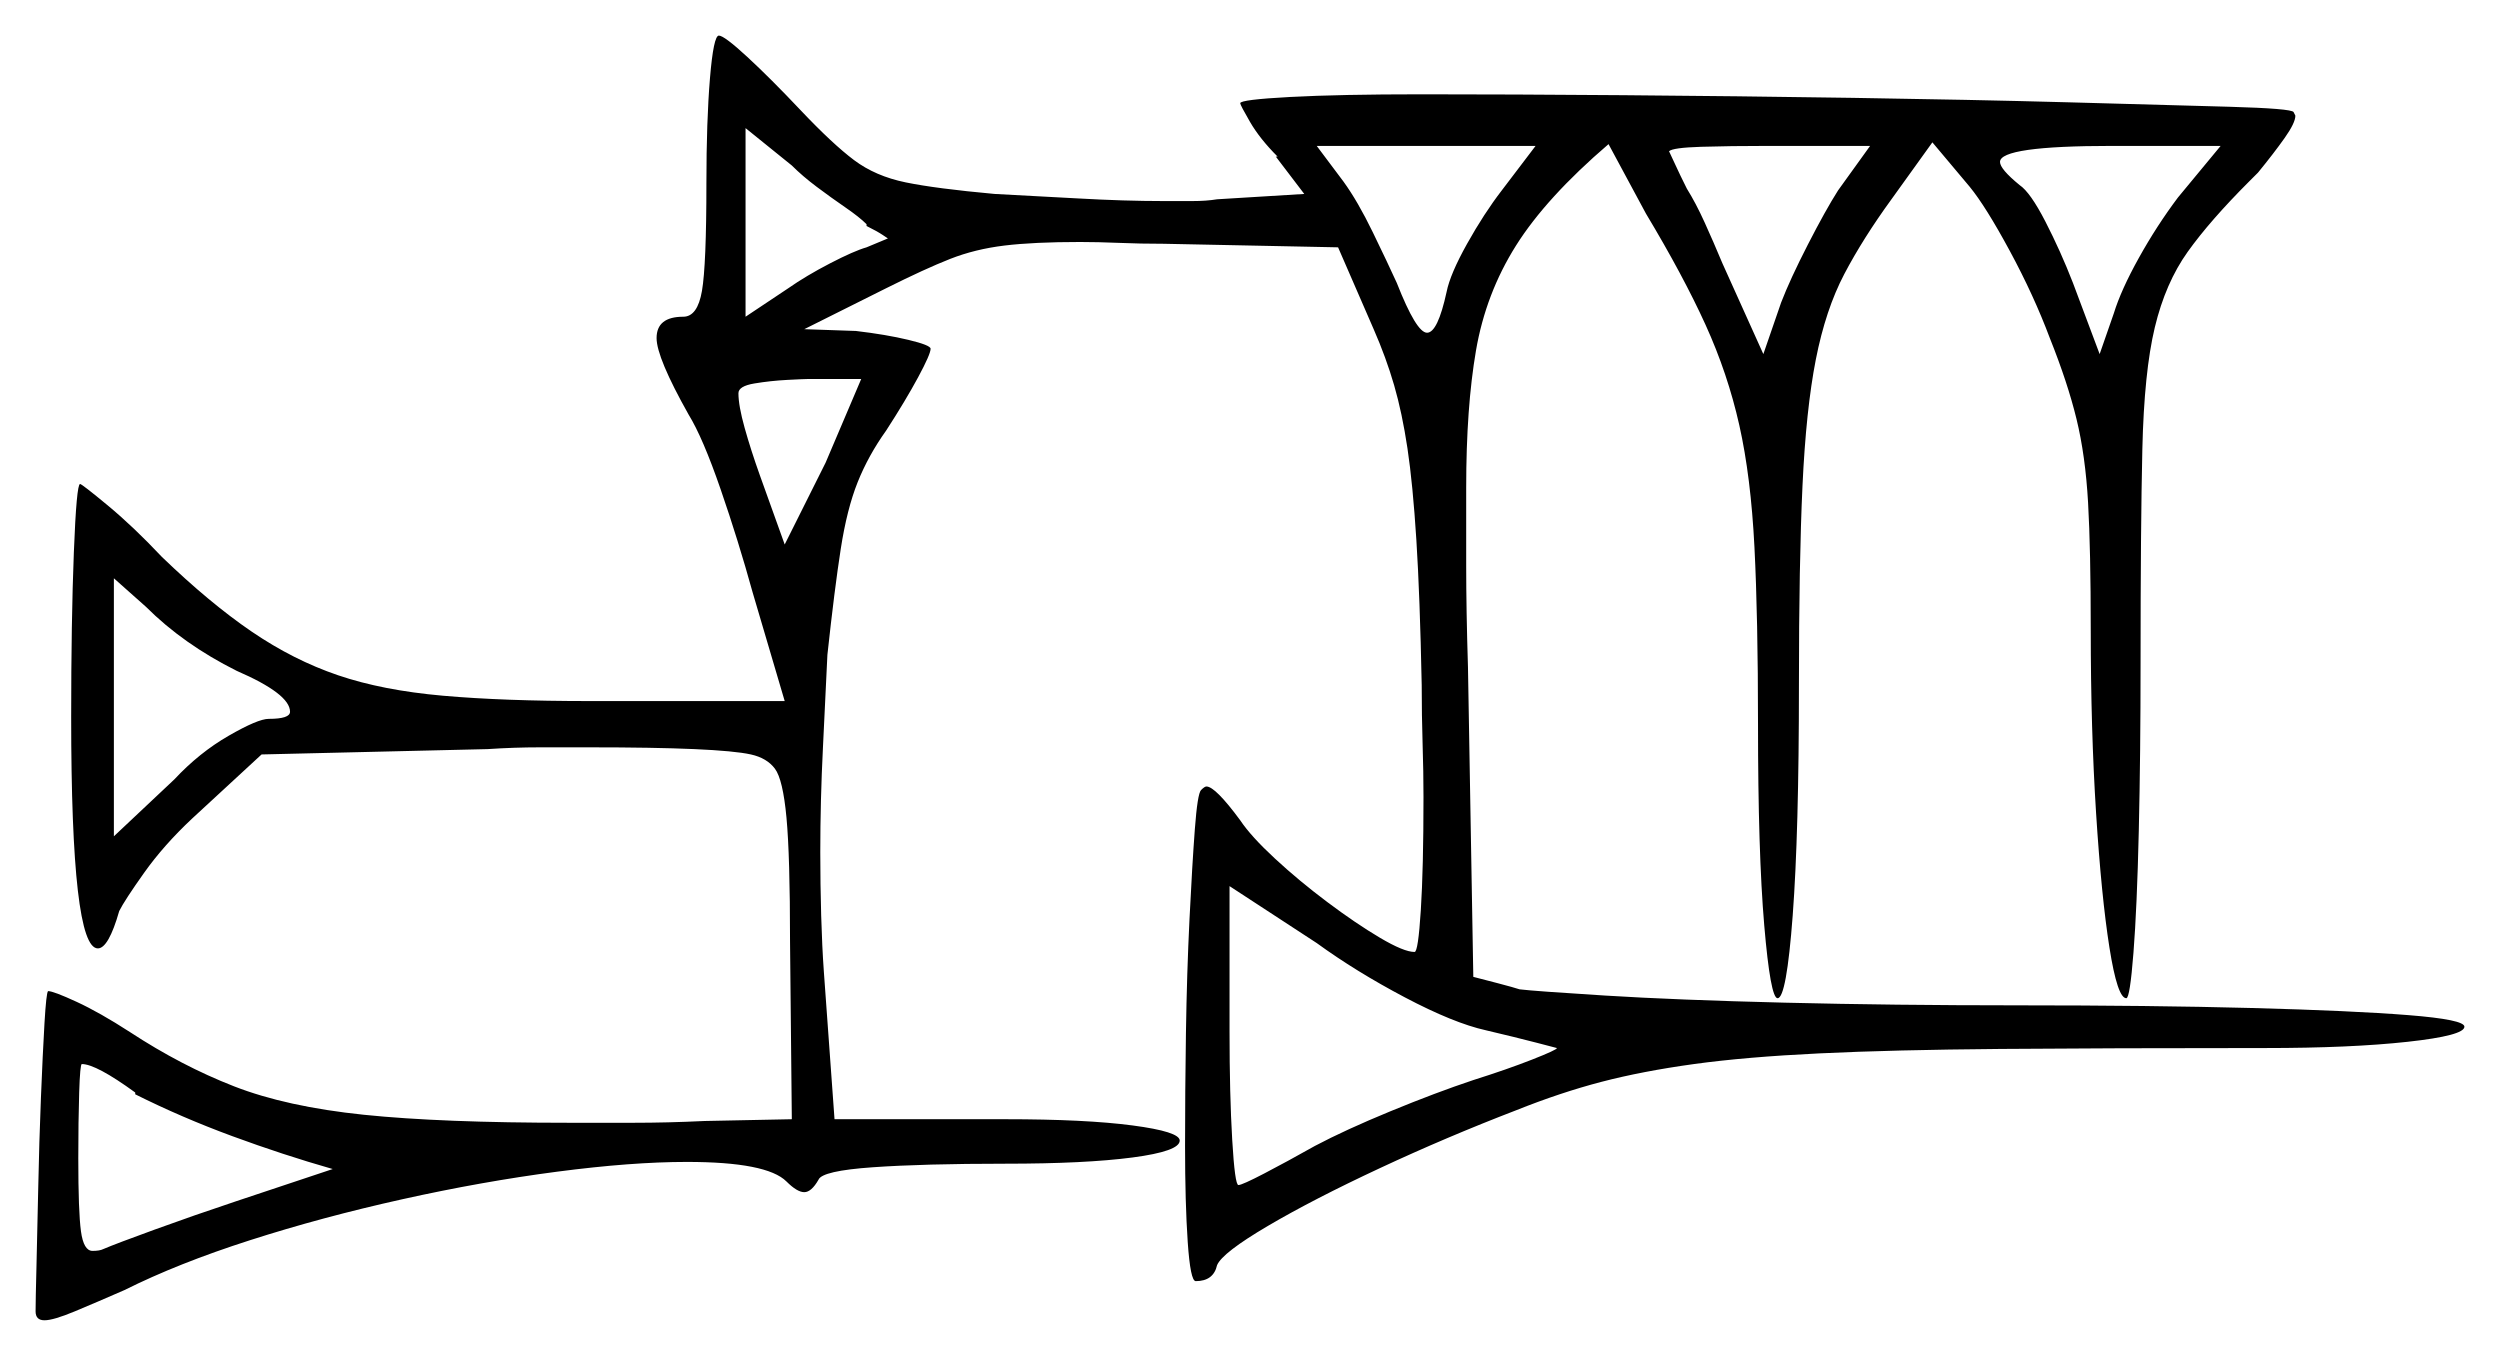 <svg xmlns="http://www.w3.org/2000/svg" width="702.5" height="381.0" viewBox="0 0 702.5 381.0"><path d="M38.0 307.5V307.0Q27.0 299.0 23.0 299.0Q22.5 299.0 22.25 307.0Q22.0 315.0 22.0 325.5Q22.0 340.5 22.75 346.0Q23.5 351.5 26.0 351.5Q28.0 351.5 29.0 351.0Q32.5 349.5 43.5 345.5Q54.5 341.5 66.5 337.5L93.5 328.5Q79.5 324.5 65.25 319.25Q51.0 314.0 38.0 307.5ZM66.5 188.5Q51.5 181.0 41.0 170.5L32.0 162.5V235.0L49.0 219.0Q56.0 211.5 64.25 206.75Q72.5 202.0 75.5 202.0Q81.5 202.0 81.5 200.0Q81.5 195.0 66.5 188.5ZM417.5 289.5Q408.5 287.5 394.75 280.25Q381.0 273.0 370.0 265.0L345.5 249.0V290.0Q345.5 307.5 346.25 320.25Q347.0 333.0 348.0 333.0Q349.0 333.0 355.25 329.75Q361.5 326.5 369.5 322.0Q378.0 317.5 390.75 312.25Q403.5 307.0 414.0 303.5Q423.5 300.5 430.5 297.75Q437.5 295.0 437.5 294.5Q437.5 294.5 431.75 293.0Q426.0 291.5 417.5 289.5ZM220.5 153.0 232.0 130.0 242.0 106.5H227.0Q226.0 106.5 221.25 106.75Q216.5 107.0 212.0 107.75Q207.5 108.5 207.5 110.5Q207.5 114.0 209.25 120.25Q211.0 126.5 213.5 133.5ZM243.5 63.5V63.0Q241.5 61.0 237.5 58.25Q233.5 55.5 229.5 52.5Q227.5 51.0 225.75 49.5Q224.0 48.0 222.5 46.5L209.5 36.0V89.0L221.5 81.0Q226.5 77.5 233.25 74.0Q240.0 70.5 243.5 69.5L249.5 67.0Q249.5 67.0 248.0 66.0Q246.5 65.0 243.5 63.5ZM422.0 53.5 431.5 41.0H370.0L377.5 51.0Q381.5 56.5 385.75 65.25Q390.0 74.0 392.5 79.5Q398.0 93.5 401.0 93.5Q404.0 93.5 406.5 82.0Q407.5 77.0 412.25 68.5Q417.0 60.0 422.0 53.5ZM516.5 53.5 525.5 41.0H497.0Q486.0 41.0 478.0 41.25Q470.0 41.5 469.0 42.5Q469.5 43.5 470.75 46.25Q472.0 49.0 474.0 53.0Q476.5 57.0 479.0 62.5Q481.5 68.0 484.0 74.0L495.5 99.5L500.5 85.0Q503.0 78.5 508.0 68.75Q513.0 59.0 516.5 53.5ZM612.0 55.5 624.0 41.0H593.5Q562.0 41.0 562.0 45.5Q562.0 47.5 567.5 52.0Q570.5 54.0 574.75 62.25Q579.0 70.5 582.5 79.5L590.0 99.5L594.0 88.0Q596.0 81.5 601.0 72.5Q606.0 63.5 612.0 55.5ZM198.5 51.5Q198.5 34.0 199.5 22.0Q200.5 10.0 202.0 10.0Q203.5 10.0 210.0 16.0Q216.5 22.0 225.0 31.0Q234.0 40.5 240.0 45.0Q246.0 49.5 254.5 51.25Q263.0 53.0 279.5 54.5Q289.5 55.0 302.75 55.75Q316.0 56.5 327.0 56.5Q331.0 56.5 335.0 56.5Q339.0 56.5 342.0 56.0L366.5 54.5L358.5 44.0H359.0Q354.0 39.0 351.25 34.25Q348.5 29.5 348.5 29.0Q348.5 28.0 362.5 27.25Q376.5 26.5 399.5 26.5Q424.5 26.5 456.25 26.75Q488.0 27.0 520.75 27.5Q553.5 28.0 581.25 28.75Q609.0 29.5 626.5 30.0Q644.0 30.5 644.5 31.5L645.0 32.5Q645.0 34.5 642.0 38.75Q639.0 43.0 634.5 48.5L632.0 51.0Q621.0 62.0 614.75 70.75Q608.5 79.5 605.5 92.0Q602.5 104.5 602.0 126.25Q601.5 148.0 601.5 186.0Q601.5 212.0 601.0 233.5Q600.5 255.0 599.5 267.75Q598.5 280.5 597.5 280.5Q595.0 280.5 592.75 266.25Q590.5 252.0 589.0 228.5Q587.5 205.0 587.5 177.0Q587.5 154.5 586.75 141.25Q586.0 128.0 583.5 117.75Q581.0 107.5 576.0 95.0Q571.5 83.0 564.75 70.5Q558.0 58.0 553.5 52.5L543.0 40.0L531.5 56.0Q523.5 67.0 518.25 77.0Q513.0 87.0 510.25 101.0Q507.5 115.0 506.5 136.5Q505.5 158.0 505.5 192.5Q505.5 234.0 503.75 257.25Q502.0 280.5 499.5 280.5Q497.5 280.5 495.75 260.0Q494.0 239.5 494.0 203.5Q494.0 173.5 493.0 153.75Q492.0 134.0 488.75 119.5Q485.5 105.0 479.25 91.25Q473.0 77.5 462.5 60.0L452.0 40.5Q434.5 55.5 426.0 69.0Q417.5 82.5 414.75 98.5Q412.0 114.5 412.0 137.0Q412.0 146.5 412.0 159.0Q412.0 171.5 412.5 187.5L414.0 274.5Q416.0 275.0 420.75 276.25Q425.5 277.5 427.0 278.0Q431.0 278.5 451.0 279.75Q471.0 281.0 501.5 281.75Q532.0 282.5 567.0 282.5Q604.5 282.5 632.75 283.25Q661.0 284.0 676.75 285.25Q692.5 286.5 692.5 288.5Q692.5 291.0 676.5 292.75Q660.5 294.5 636.5 294.5Q592.5 294.5 562.25 294.75Q532.0 295.0 511.25 296.0Q490.5 297.0 476.0 299.0Q461.5 301.0 450.0 304.0Q438.5 307.0 426.0 312.0Q406.5 319.5 387.75 328.25Q369.0 337.0 356.25 344.5Q343.5 352.0 342.0 355.5Q341.0 360.0 336.0 360.0Q334.5 360.0 333.75 349.0Q333.0 338.0 333.0 322.0Q333.0 307.0 333.25 290.25Q333.5 273.5 334.25 258.25Q335.0 243.0 335.75 233.0Q336.5 223.0 337.5 222.0Q338.5 221.0 339.0 221.0Q341.5 221.0 348.5 230.5Q351.5 235.0 358.25 241.25Q365.0 247.5 373.0 253.5Q381.0 259.5 387.75 263.5Q394.5 267.5 397.5 267.5Q398.5 267.5 399.25 255.75Q400.0 244.0 400.0 224.0Q400.0 217.0 399.75 209.0Q399.5 201.0 399.5 192.5Q399.0 167.5 398.0 151.75Q397.0 136.0 395.5 126.0Q394.0 116.0 391.75 108.25Q389.5 100.5 386.0 92.5L376.0 69.5L327.0 68.5Q320.5 68.5 314.5 68.25Q308.5 68.0 303.5 68.0Q290.5 68.0 282.25 69.0Q274.0 70.0 267.0 72.75Q260.0 75.5 249.0 81.0L226.0 92.5L240.5 93.0Q249.0 94.0 255.25 95.5Q261.5 97.0 261.5 98.0Q261.5 99.5 258.0 106.0Q254.5 112.5 249.0 121.0Q244.0 128.0 241.0 135.5Q238.0 143.0 236.25 154.25Q234.5 165.5 232.5 184.0Q232.0 195.0 231.25 210.0Q230.5 225.0 230.5 239.5Q230.5 248.5 230.75 257.25Q231.0 266.0 231.5 273.0L234.5 314.5H282.5Q305.0 314.5 318.25 316.25Q331.5 318.0 331.5 320.5Q331.5 323.5 318.25 325.25Q305.0 327.0 282.5 327.0Q259.5 327.0 245.25 328.0Q231.0 329.0 230.0 331.5Q228.0 335.0 226.0 335.0Q224.0 335.0 221.0 332.0Q215.5 326.5 193.0 326.5Q177.5 326.5 156.5 329.25Q135.5 332.0 113.0 337.0Q90.5 342.0 70.25 348.5Q50.0 355.0 35.0 362.5Q27.0 366.0 21.0 368.5Q15.0 371.0 12.5 371.0Q10.0 371.0 10.0 368.5Q10.0 365.5 10.25 355.75Q10.5 346.0 10.75 333.5Q11.0 321.0 11.5 308.5Q12.0 296.0 12.5 287.5Q13.0 279.0 13.5 278.5Q15.0 278.5 21.5 281.5Q28.0 284.5 36.5 290.0Q51.0 299.5 65.75 305.25Q80.5 311.0 102.25 313.25Q124.0 315.5 160.0 315.5Q168.5 315.5 178.0 315.5Q187.5 315.5 198.0 315.0L222.5 314.5L222.0 264.5Q222.0 240.5 221.0 229.75Q220.0 219.0 217.75 216.0Q215.5 213.0 211.0 212.0Q202.0 210.0 165.5 210.0Q159.0 210.0 151.75 210.0Q144.5 210.0 137.0 210.5L73.5 212.0L54.0 230.0Q46.0 237.5 40.5 245.25Q35.0 253.0 33.5 256.0Q30.5 266.5 27.5 266.5Q20.0 266.5 20.0 201.5Q20.0 174.5 20.75 155.25Q21.5 136.0 22.5 136.0Q23.0 136.0 30.25 142.0Q37.5 148.0 45.5 156.5Q59.0 169.5 70.75 177.5Q82.5 185.5 95.0 189.75Q107.5 194.0 124.5 195.5Q141.5 197.0 165.5 197.0H220.5L211.5 166.5Q207.5 152.0 202.5 137.5Q197.5 123.0 193.5 116.5Q184.5 100.5 184.5 95.0Q184.5 89.0 192.0 89.0Q196.0 89.0 197.25 81.75Q198.5 74.5 198.5 51.5Z" fill="black" /></svg>